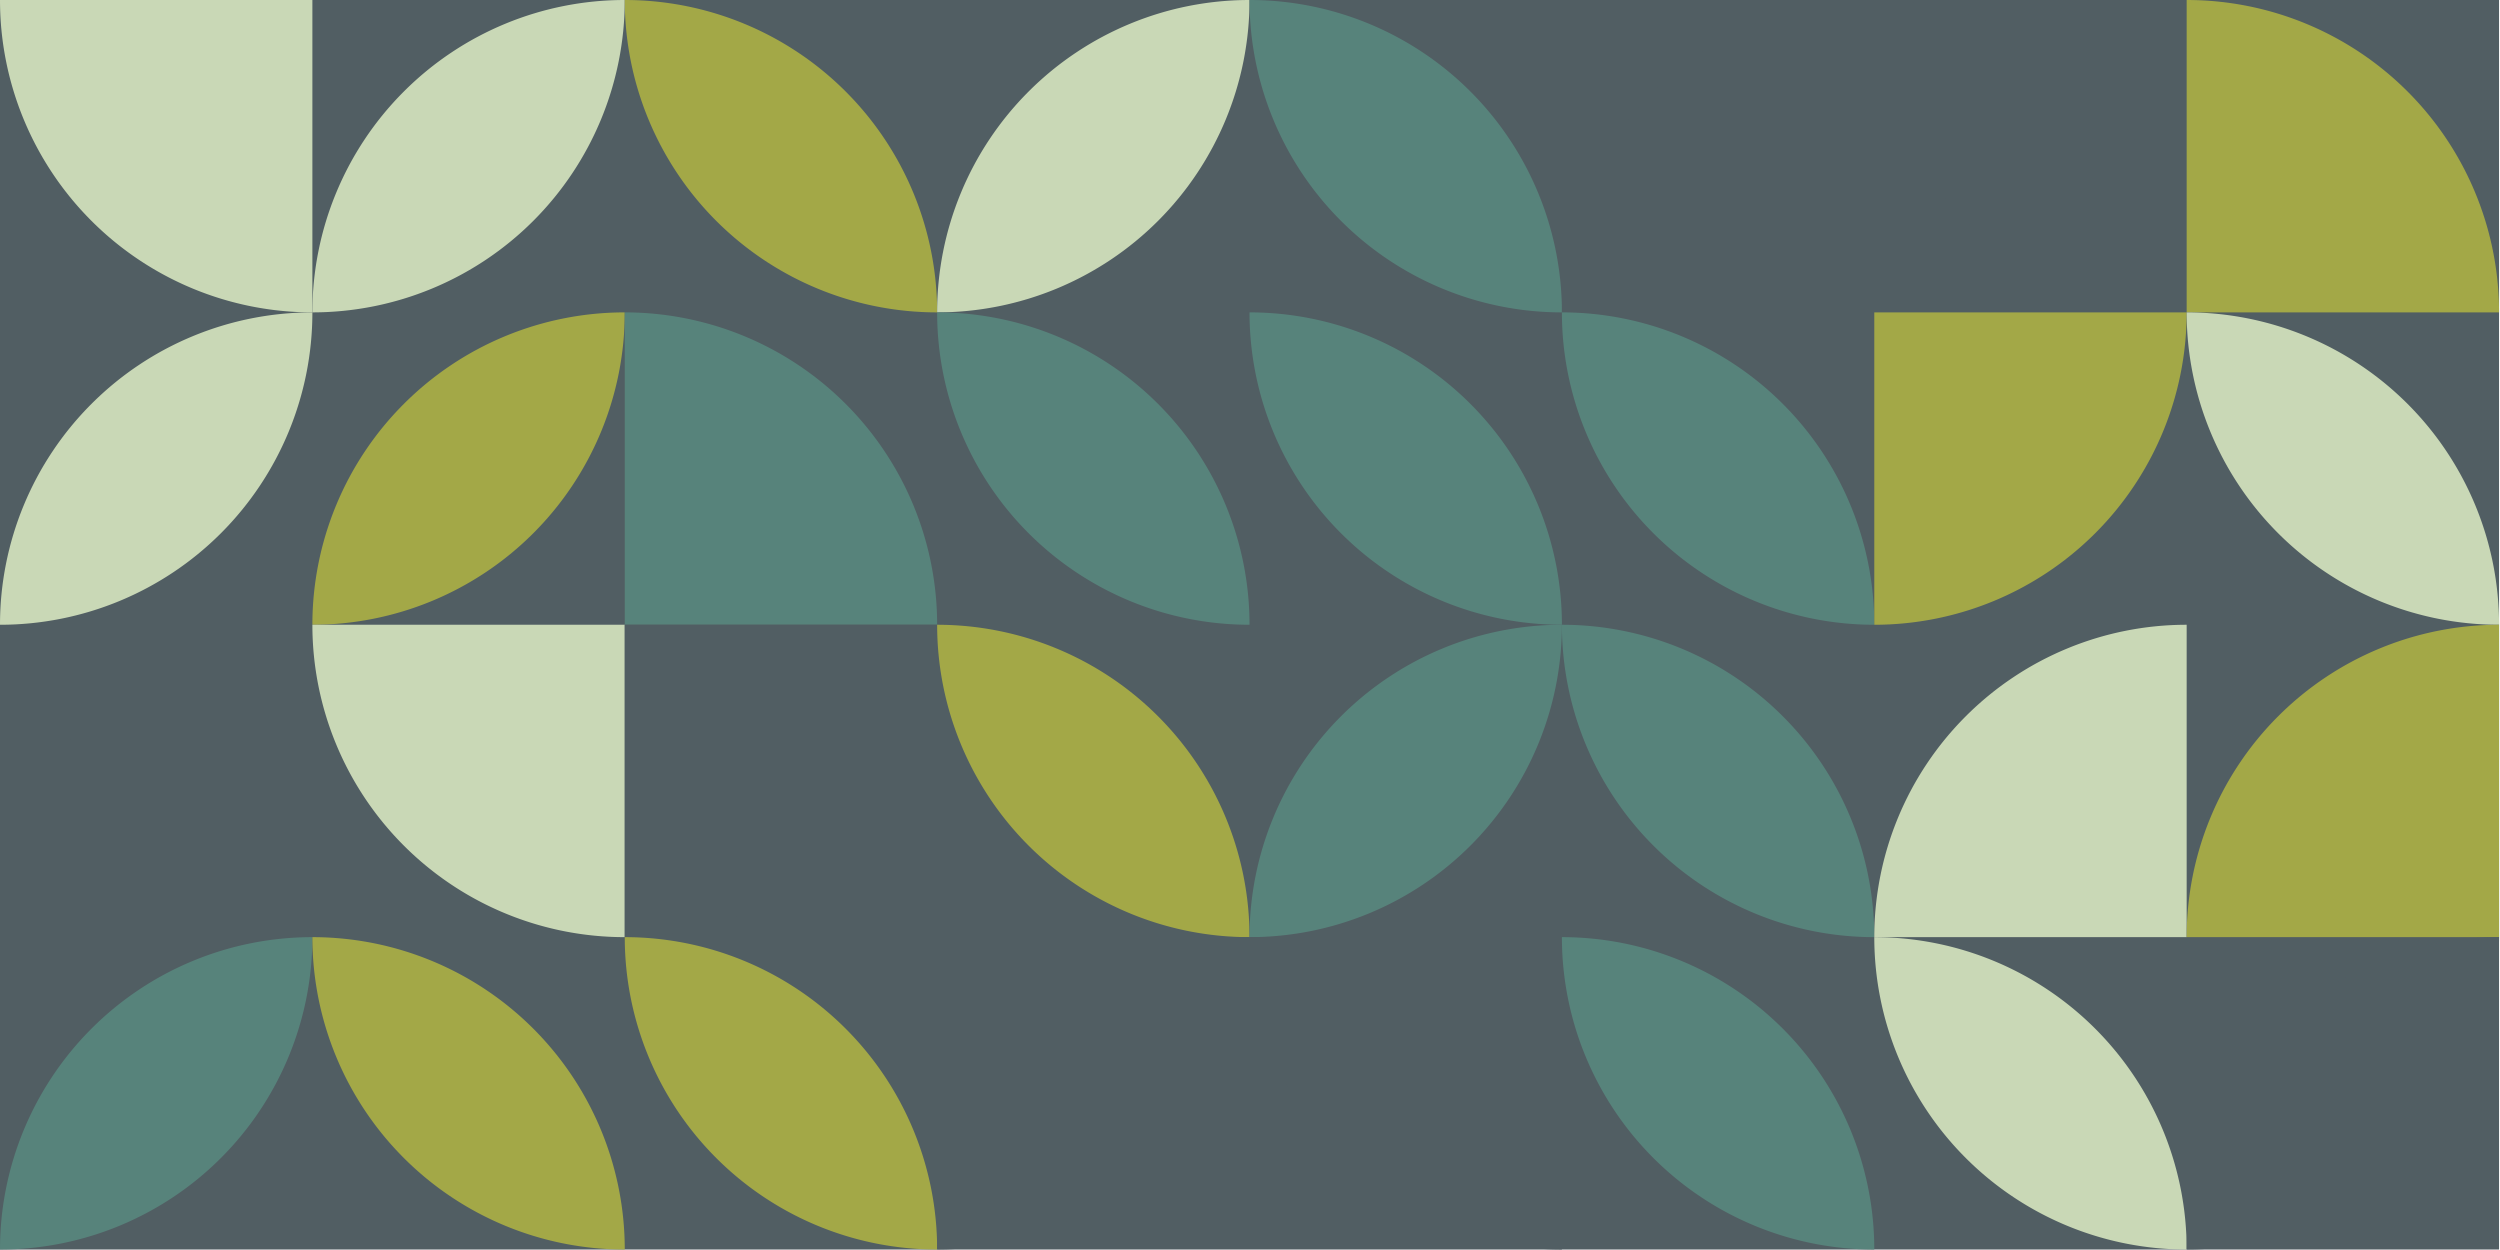 <?xml version="1.0" standalone="no"?><svg xmlns:xlink="http://www.w3.org/1999/xlink" xmlns="http://www.w3.org/2000/svg" viewBox="0 0 1000 500" preserveAspectRatio="xMaxYMax slice"><g transform="scale(0.662)"><rect x="0" y="0" width="1510" height="755" fill="#515E63"/><path d="M 0 0 A 188.75 188.75 0 0 0 188.75 188.75 L 188.75 0" fill="#C9D8B6"/><path d="M 188.75 188.75 A 188.75 188.75 0 0 1  377.5 0 L 188.75 188.75 A 188.75 188.75 0 0 0 377.5 0" fill="#C9D8B6"/><path d="M 377.5 0 A 188.75 188.75 0 0 1  566.25 188.75 L 377.5 0 A 188.75 188.75 0 0 0 566.25 188.75" fill="#A3A847"/><path d="M 566.25 188.75 A 188.75 188.75 0 0 1  755 0 L 566.25 188.75 A 188.75 188.75 0 0 0 755 0" fill="#C9D8B6"/><path d="M 755 0 A 188.75 188.75 0 0 1  943.75 188.75 L 755 0 A 188.75 188.75 0 0 0 943.75 188.75" fill="#57837B"/><path d="M 943.75 188.75 A 188.75 188.75 0 0 1  1132.5 0 L 1132.5 188.75" fill="#515E63"/><path d="M 1132.5 0 A 188.75 188.75 0 0 1  1321.25 188.75 L 1132.5 0 A 188.75 188.75 0 0 0 1321.25 188.75" fill="#515E63"/><path d="M 1321.25 0 A 188.75 188.75 0 0 1 1510 188.75 L 1321.25 188.75" fill="#A3A847"/><path d="M 0 377.5 A 188.75 188.75 0 0 1  188.75 188.75 L 0 377.5 A 188.75 188.75 0 0 0 188.75 188.75" fill="#C9D8B6"/><path d="M 188.75 377.5 A 188.75 188.75 0 0 1  377.5 188.75 L 188.75 377.5 A 188.75 188.75 0 0 0 377.5 188.75" fill="#A3A847"/><path d="M 377.5 188.75 A 188.75 188.75 0 0 1 566.25 377.5 L 377.5 377.5" fill="#57837B"/><path d="M 566.25 188.75 A 188.75 188.75 0 0 1  755 377.5 L 566.25 188.75 A 188.75 188.75 0 0 0 755 377.5" fill="#57837B"/><path d="M 755 188.75 A 188.75 188.75 0 0 1  943.75 377.5 L 755 188.75 A 188.75 188.75 0 0 0 943.75 377.5" fill="#57837B"/><path d="M 943.75 188.75 A 188.75 188.75 0 0 1  1132.5 377.5 L 943.75 188.75 A 188.75 188.75 0 0 0 1132.5 377.5" fill="#57837B"/><path d="M 1132.5 377.5 A 188.75 188.75 0 0 0 1321.25 188.75 L 1132.5 188.75" fill="#A3A847"/><path d="M 1321.25 188.75 A 188.75 188.75 0 0 1  1510 377.5 L 1321.25 188.75 A 188.75 188.75 0 0 0 1510 377.5" fill="#C9D8B6"/><path d="M 0 566.25 A 188.75 188.75 0 0 1  188.75 377.5 L 0 566.25 A 188.75 188.75 0 0 0 188.75 377.5" fill="#515E63"/><path d="M 188.75 377.5 A 188.75 188.75 0 0 0 377.5 566.25 L 377.5 377.5" fill="#C9D8B6"/><path d="M 377.5 566.25 A 188.75 188.75 0 0 0 566.25 377.5 L 377.5 377.5" fill="#515E63"/><path d="M 566.25 377.5 A 188.75 188.75 0 0 1  755 566.25 L 566.25 377.5 A 188.75 188.75 0 0 0 755 566.25" fill="#A3A847"/><path d="M 755 566.25 A 188.75 188.75 0 0 1  943.75 377.5 L 755 566.25 A 188.75 188.75 0 0 0 943.75 377.5" fill="#57837B"/><path d="M 943.75 377.5 A 188.75 188.75 0 0 1  1132.5 566.25 L 943.75 377.5 A 188.75 188.75 0 0 0 1132.5 566.25" fill="#57837B"/><path d="M 1132.5 566.25 A 188.75 188.75 0 0 1  1321.25 377.5 L 1321.25 566.25" fill="#C9D8B6"/><path d="M 1321.25 566.25 A 188.75 188.75 0 0 1  1510 377.5 L 1510 566.25" fill="#A3A847"/><path d="M 0 755 A 188.75 188.75 0 0 1  188.75 566.25 L 0 755 A 188.75 188.75 0 0 0 188.75 566.25" fill="#57837B"/><path d="M 188.75 566.25 A 188.75 188.75 0 0 1  377.5 755 L 188.75 566.25 A 188.75 188.75 0 0 0 377.5 755" fill="#A3A847"/><path d="M 377.5 566.25 A 188.75 188.75 0 0 1  566.25 755 L 377.5 566.25 A 188.75 188.75 0 0 0 566.25 755" fill="#A3A847"/><path d="M 566.25 755 A 188.75 188.75 0 0 1  755 566.25 L 566.25 755 A 188.75 188.75 0 0 0 755 566.25" fill="#515E63"/><path d="M 755 566.25 A 188.75 188.75 0 0 1  943.75 755 L 755 566.25 A 188.75 188.75 0 0 0 943.75 755" fill="#515E63"/><path d="M 943.75 566.25 A 188.75 188.75 0 0 1  1132.5 755 L 943.75 566.25 A 188.75 188.75 0 0 0 1132.5 755" fill="#57837B"/><path d="M 1132.5 566.25 A 188.75 188.75 0 0 1  1321.25 755 L 1132.5 566.25 A 188.75 188.75 0 0 0 1321.25 755" fill="#C9D8B6"/><path d="M 1321.25 755 A 188.75 188.75 0 0 1  1510 566.25 L 1321.25 755 A 188.75 188.75 0 0 0 1510 566.25" fill="#515E63"/></g></svg>